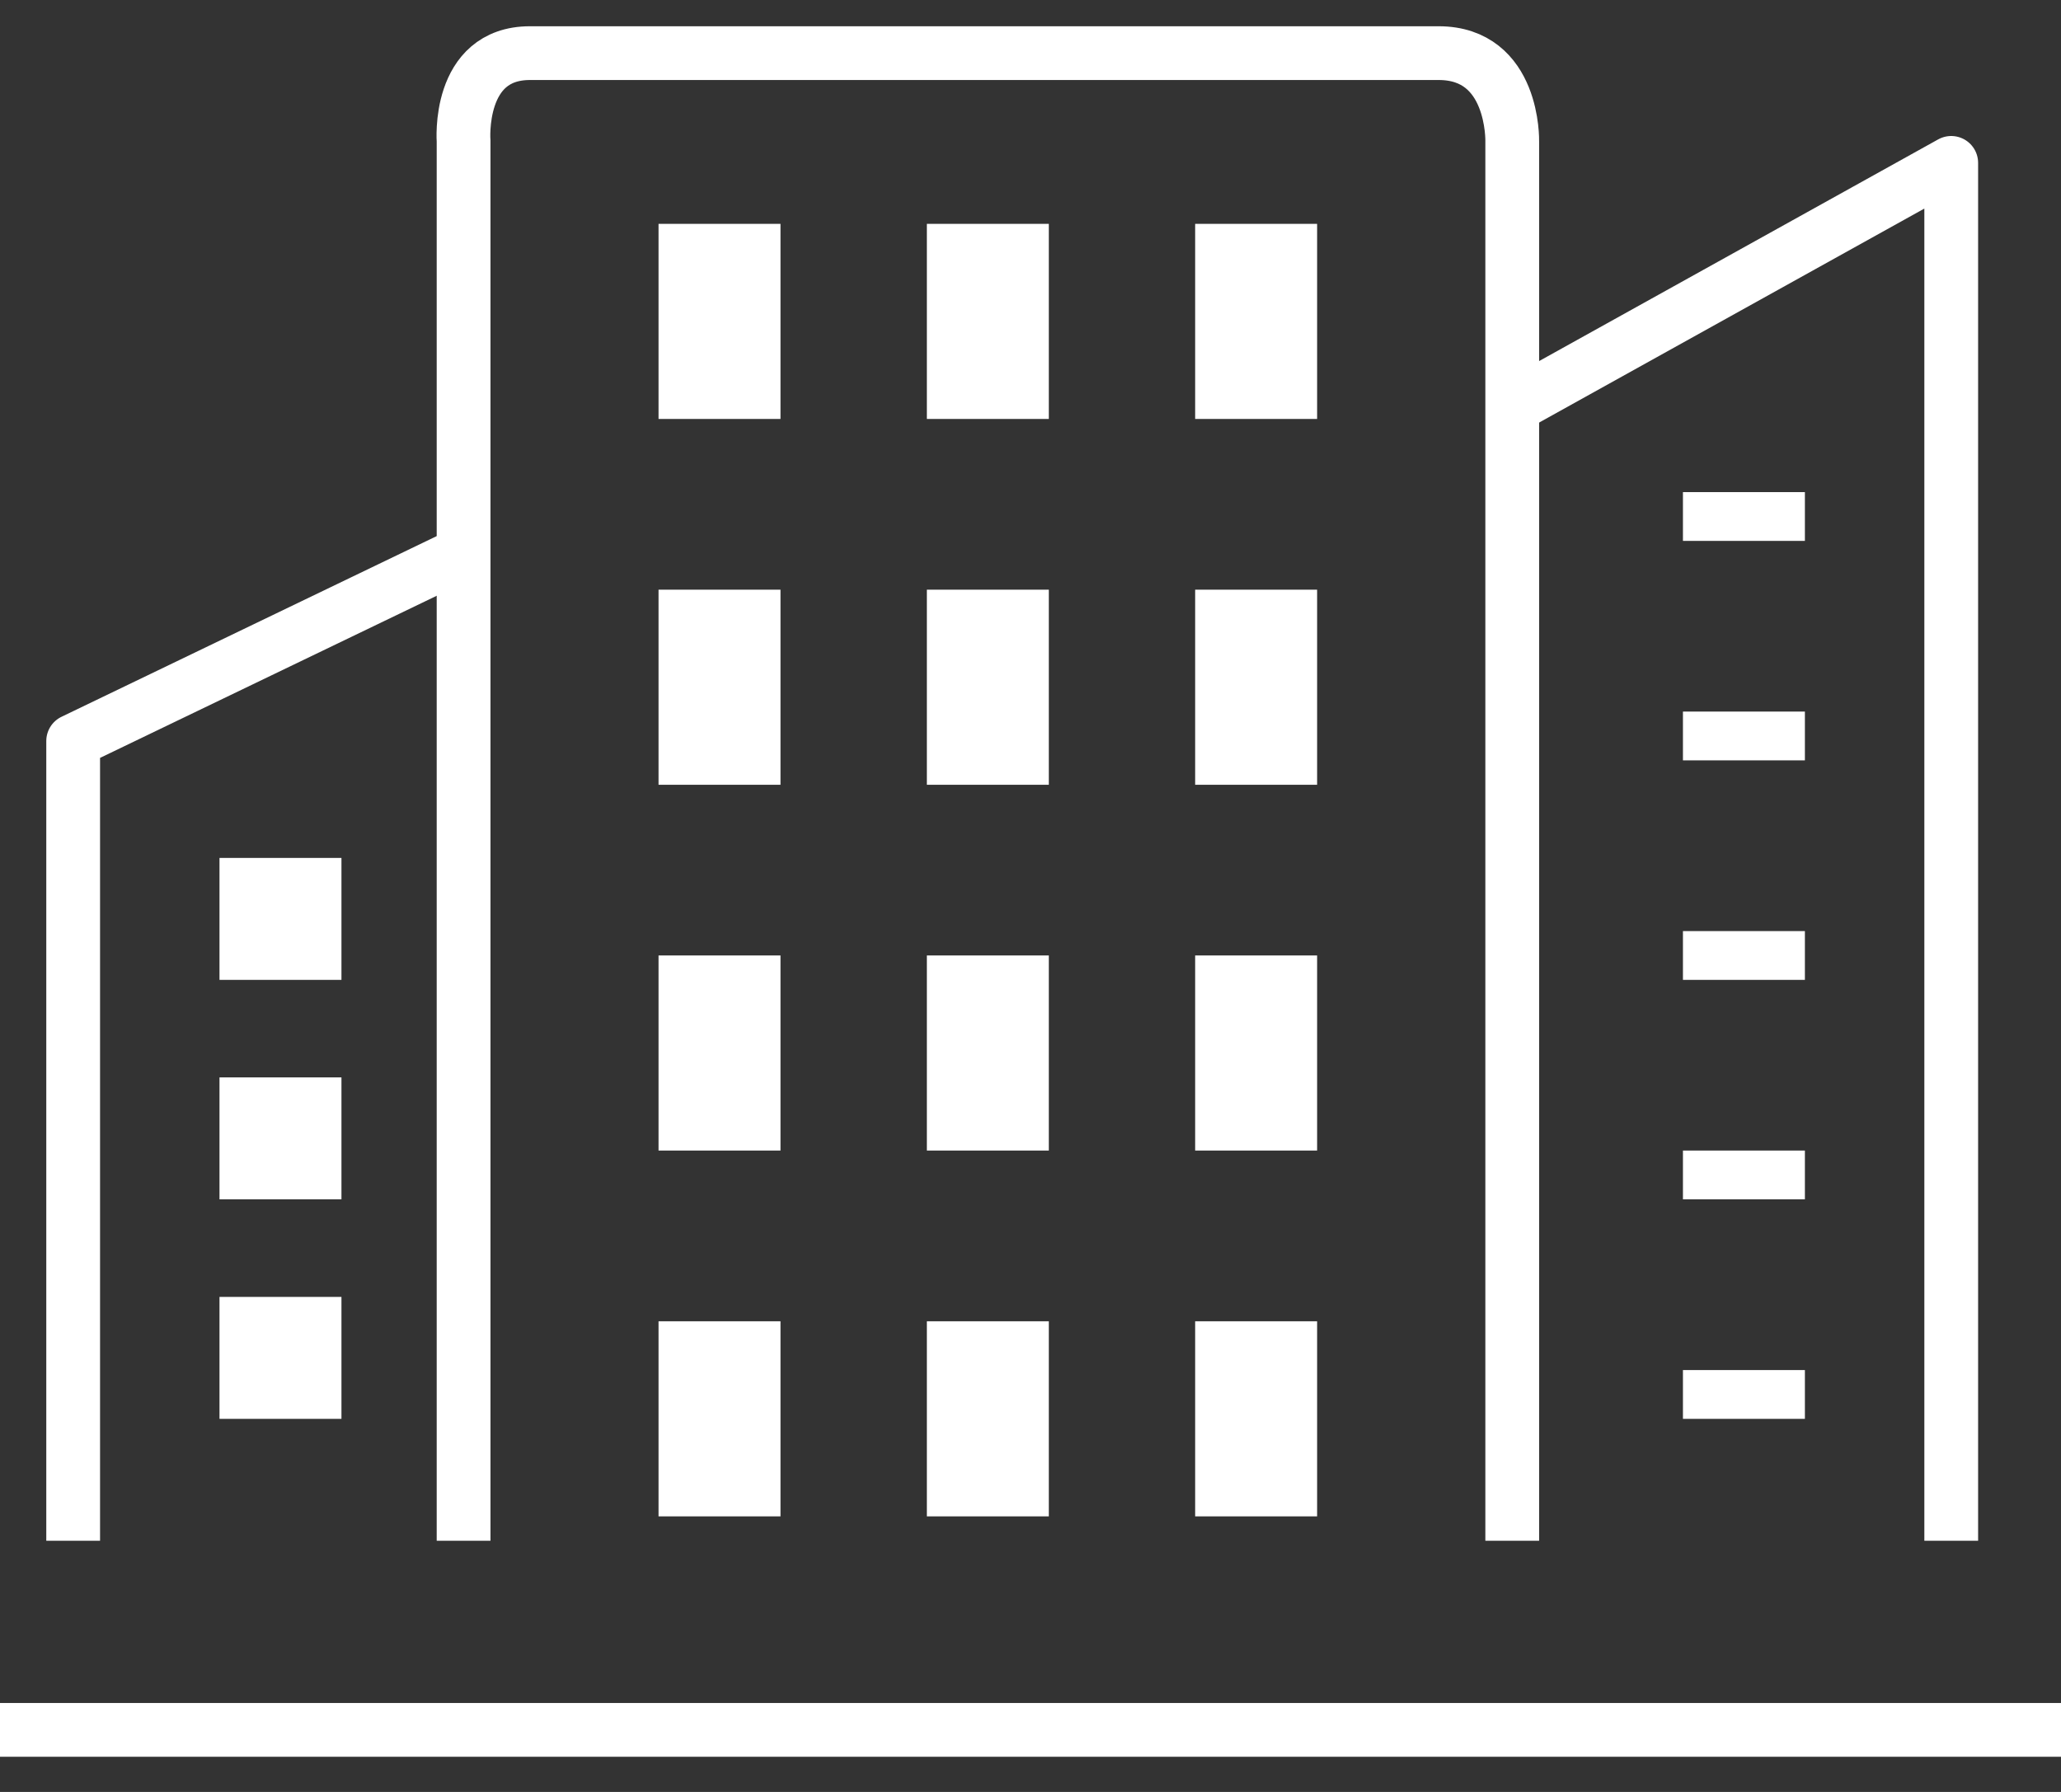 <svg width="46" height="40" viewBox="0 0 46 40" fill="none" xmlns="http://www.w3.org/2000/svg">
<rect x="0" y="0" width="46" height="40" fill="#333333" stroke="none"/>
<path d="M10.347 34.393V3.154C10.347 3.154 10.194 1.186 11.829 1.186H32.109C33.801 1.186 33.752 3.154 33.752 3.154V34.393" stroke="white" stroke-width="1.2"/>
<path d="M0 38.615H46" stroke="white" stroke-width="1.2"/>
<path d="M33.751 9.08L43.55 3.636V34.393M10.343 12.346L1.633 16.541V34.393" stroke="white" stroke-width="1.2" stroke-linejoin="round"/>
<rect x="14.698" y="4.997" width="2.722" height="4.355" fill="white"/>
<rect x="20.687" y="4.997" width="2.722" height="4.355" fill="white"/>
<rect x="26.675" y="4.997" width="2.722" height="4.355" fill="white"/>
<rect x="4.899" y="19.151" width="2.722" height="2.722" fill="white"/>
<rect x="37.562" y="10.985" width="2.722" height="1.089" fill="white"/>
<rect x="37.562" y="15.884" width="2.722" height="1.089" fill="white"/>
<rect x="37.562" y="20.784" width="2.722" height="1.089" fill="white"/>
<rect x="37.562" y="25.683" width="2.722" height="1.089" fill="white"/>
<rect x="37.562" y="30.583" width="2.722" height="1.089" fill="white"/>
<rect x="4.899" y="24.05" width="2.722" height="2.722" fill="white"/>
<rect x="4.899" y="28.95" width="2.722" height="2.722" fill="white"/>
<rect x="14.698" y="13.163" width="2.722" height="4.355" fill="white"/>
<rect x="20.687" y="13.163" width="2.722" height="4.355" fill="white"/>
<rect x="26.675" y="13.163" width="2.722" height="4.355" fill="white"/>
<rect x="14.698" y="21.328" width="2.722" height="4.355" fill="white"/>
<rect x="20.687" y="21.328" width="2.722" height="4.355" fill="white"/>
<rect x="26.675" y="21.328" width="2.722" height="4.355" fill="white"/>
<rect x="14.698" y="29.494" width="2.722" height="4.355" fill="white"/>
<rect x="20.687" y="29.494" width="2.722" height="4.355" fill="white"/>
<rect x="26.675" y="29.494" width="2.722" height="4.355" fill="white"/>
</svg>
